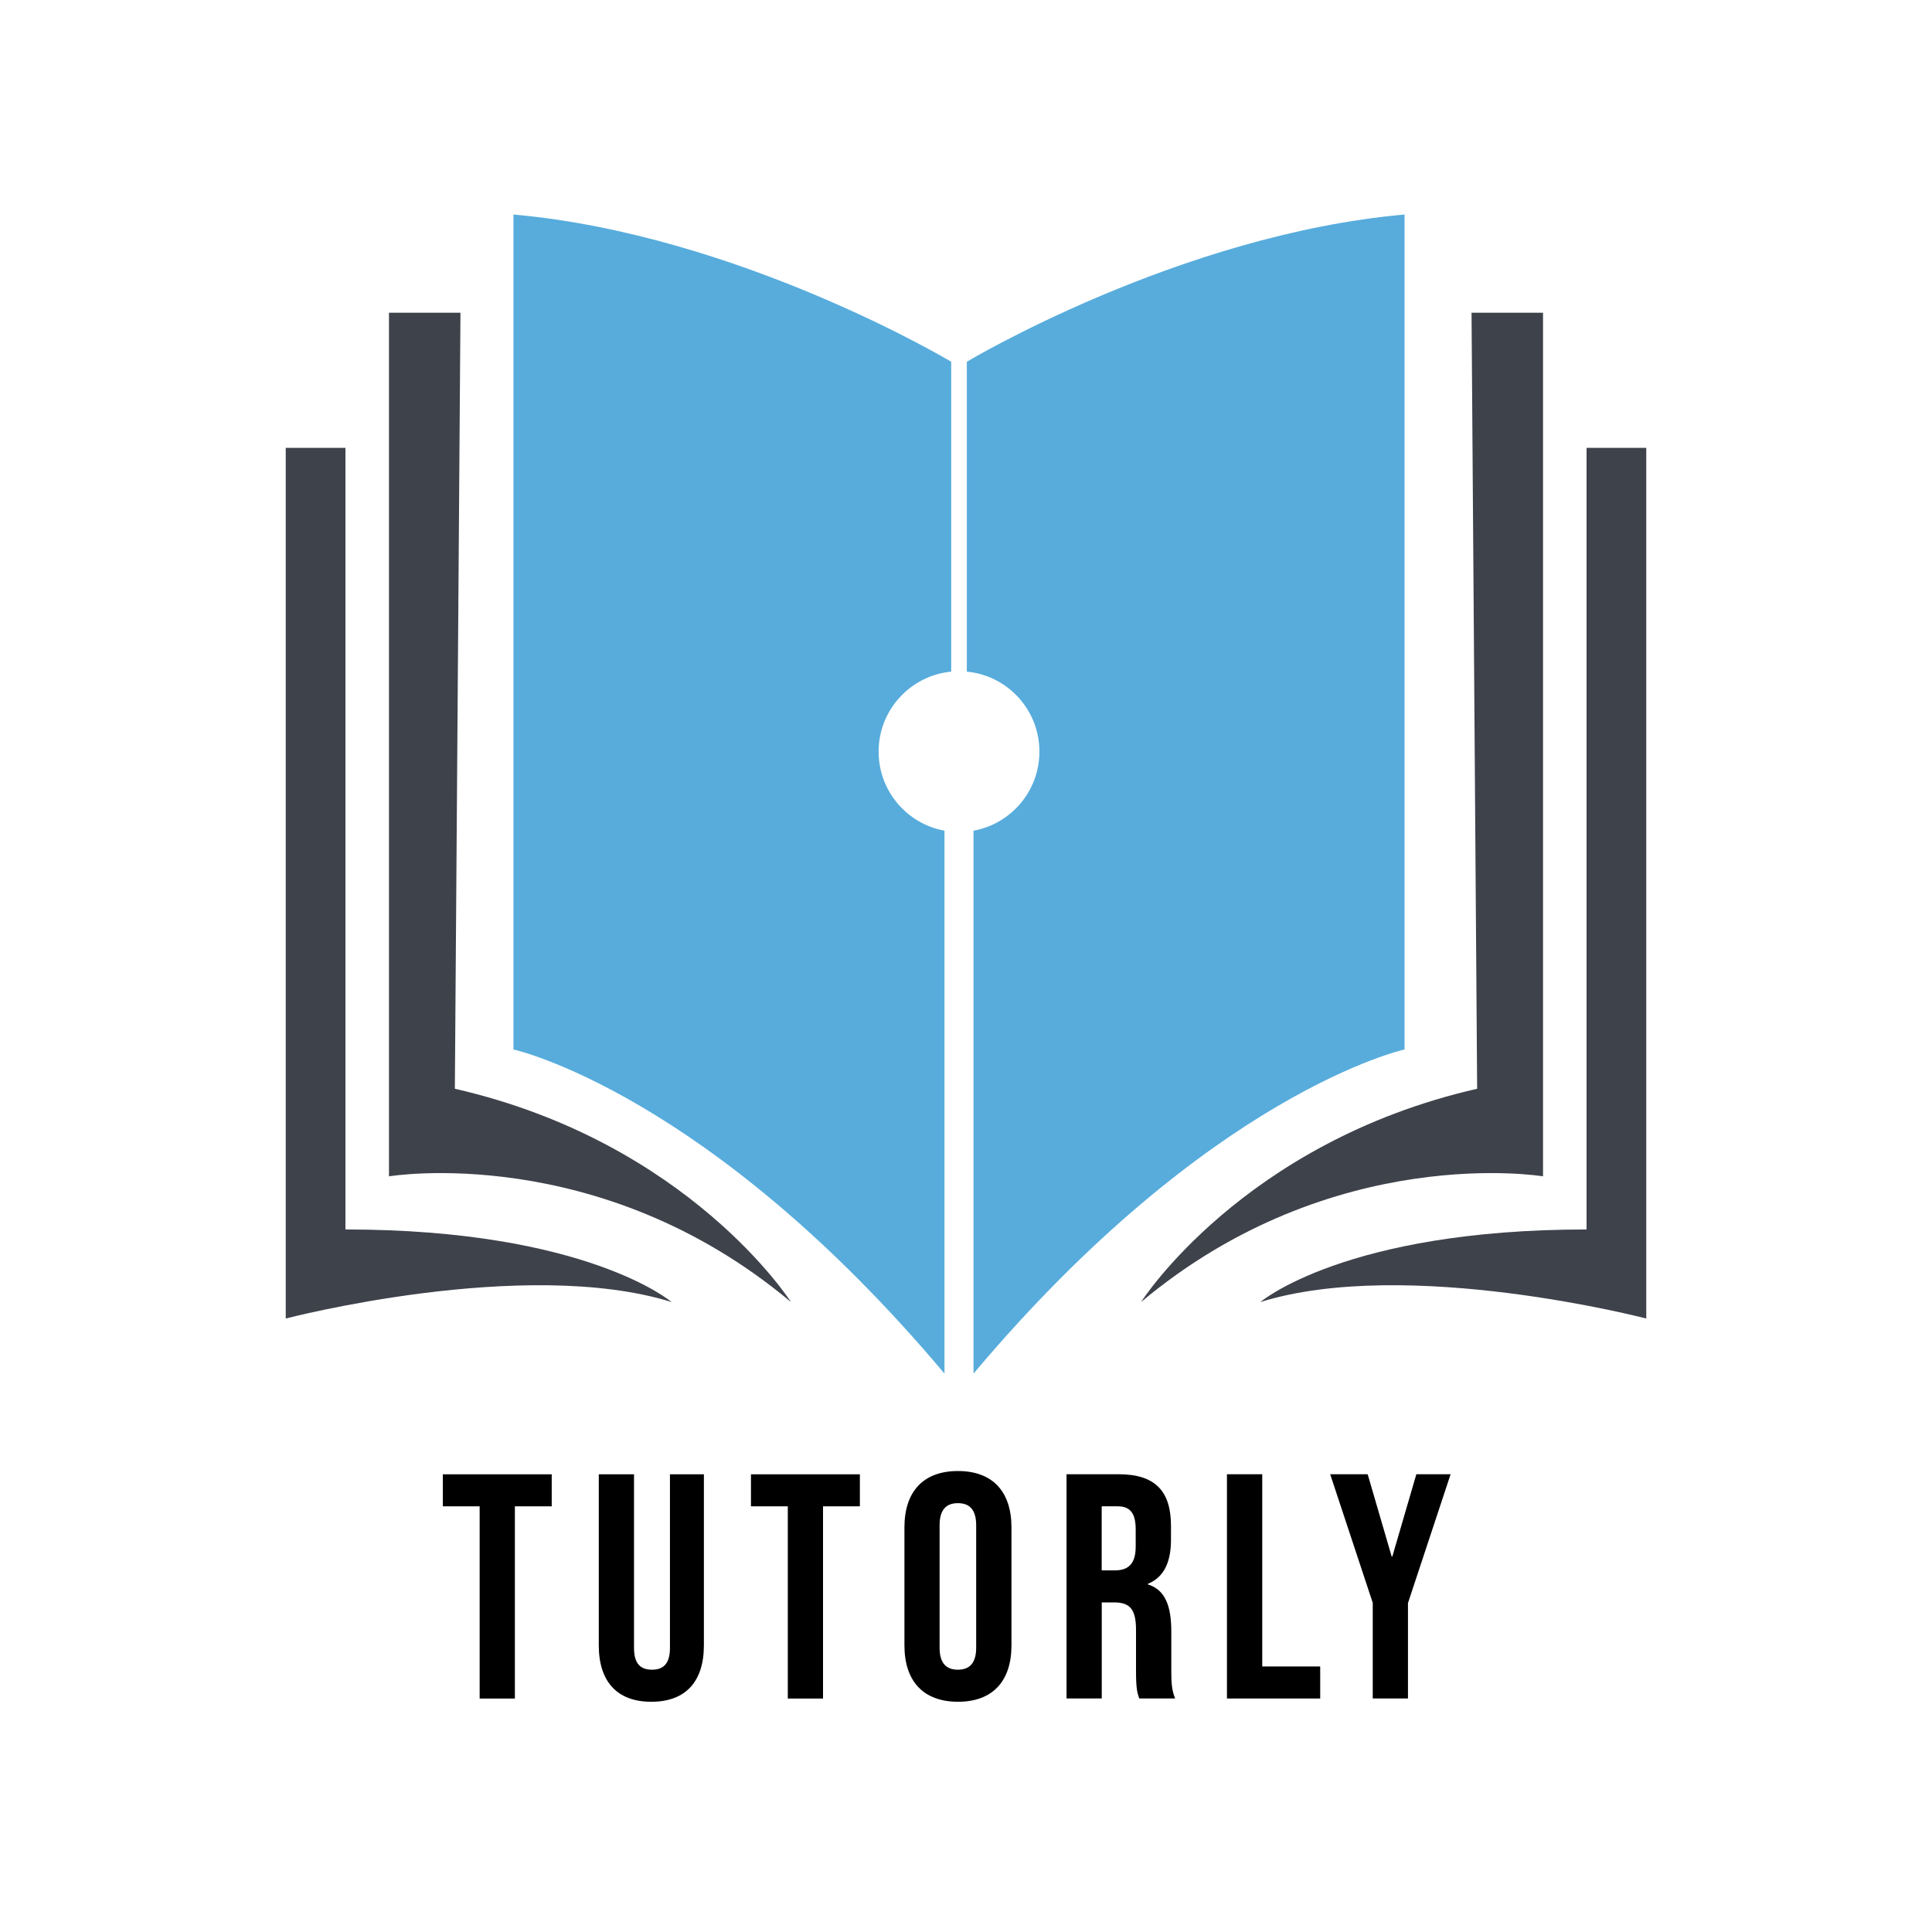 <?xml version="1.0" encoding="utf-8"?>
<!-- Generator: Adobe Illustrator 24.3.0, SVG Export Plug-In . SVG Version: 6.00 Build 0)  -->
<svg version="1.1" id="Layer_1" xmlns="http://www.w3.org/2000/svg" xmlns:xlink="http://www.w3.org/1999/xlink" x="0px" y="0px"
	 viewBox="0 0 3000 3000" style="enable-background:new 0 0 3000 3000;" xml:space="preserve">
<style type="text/css">
	.st0{fill:#57ACDC;}
	.st1{fill:#3E424B;}
	.st2{enable-background:new    ;}
	.st3{fill:#286DB6;}
</style>
<g id="Layer_1_1_">
	<path class="st0" d="M2181,333.1v1296.5c0,0-301.7,66.3-669.3,503.3v-843c58.2-10.6,102.3-61.6,102.3-122.8
		c0-64.8-49.4-118.2-112.7-124.2l0-1.1V561.7C1501.3,561.7,1830.8,364.3,2181,333.1z"/>
	<path class="st0" d="M1477,561.7v480.1l0,1.1c-63.2,6.1-112.7,59.4-112.7,124.2c0,61.2,44.1,112.2,102.3,122.8v843
		c-367.6-436.9-669.3-503.3-669.3-503.3V333.1C1147.6,364.3,1477,561.7,1477,561.7z"/>
	<path class="st1" d="M2285,485.6h111v1341c0,0-326-54.5-624.2,195.2c0,0,157.8-247.9,521.9-331.2L2285,485.6z"/>
	<path class="st1" d="M2463.6,695.4h92.7v1352c0,0-370.6-96.7-599.2-25.6c0,0,132-112.7,506.5-112.7V695.4z"/>
	<path class="st1" d="M715,485.6H604v1341c0,0,326-54.5,624.2,195.2c0,0-157.8-247.9-521.9-331.2L715,485.6z"/>
	<path class="st1" d="M536.4,695.4h-92.7v1352c0,0,370.5-96.7,599.2-25.6c0,0-132-112.7-506.5-112.7V695.4z"/>
	<g class="st2">
		<path d="M744.8,2339h-57.2v-49.7h169.1v49.7h-57.2v298.5h-54.7V2339z"/>
		<path d="M929.8,2554.9v-265.6h54.7v269.6c0,24.9,10.4,33.8,27.9,33.8c17.4,0,27.9-9,27.9-33.8v-269.6h52.7v265.6
			c0,55.7-27.9,87.6-81.6,87.6S929.8,2610.6,929.8,2554.9z"/>
		<path d="M1223.3,2339h-57.2v-49.7h169.1v49.7h-57.2v298.5h-54.7V2339z"/>
		<path d="M1404.4,2554.9v-183.1c0-55.7,29.3-87.6,83.1-87.6c53.7,0,83.1,31.8,83.1,87.6v183.1c0,55.7-29.3,87.6-83.1,87.6
			C1433.8,2642.4,1404.4,2610.6,1404.4,2554.9z M1515.8,2558.4v-190c0-24.9-10.9-34.3-28.4-34.3s-28.4,9.5-28.4,34.3v190
			c0,24.9,10.9,34.3,28.4,34.3S1515.8,2583.2,1515.8,2558.4z"/>
		<path d="M1656.1,2289.2h81.1c56.7,0,81.1,26.4,81.1,80.1v21.4c0,35.8-11.4,58.7-35.8,68.6v1c27.4,8.5,36.3,34.3,36.3,73.6v61.2
			c0,16.9,0.5,29.3,6,42.3H1769c-3-9-5-14.4-5-42.8V2531c0-32.3-9.5-42.8-34.3-42.8h-18.9v149.2h-54.7V2289.2z M1730.7,2438.5
			c20.4,0,32.8-9,32.8-36.8v-26.9c0-24.9-8.5-35.8-27.9-35.8h-24.9v99.5H1730.7z"/>
		<path d="M1905.3,2289.2h54.7v298.5h90v49.7h-144.8V2289.2z"/>
		<path d="M2131.7,2489.2l-66.2-200h58.2l37.3,127.8h1l37.3-127.8h53.2l-66.2,200v148.2h-54.7V2489.2z"/>
	</g>
	<path class="st3" d="M3877,364.4v1450.9c0,0-337.6,74.2-749,563.2v-943.3c65.1-11.9,114.5-68.9,114.5-137.4
		c0-72.6-55.3-132.2-126.1-139l0-1.2V620.2C3116.4,620.2,3485.1,399.3,3877,364.4z"/>
</g>
</svg>
